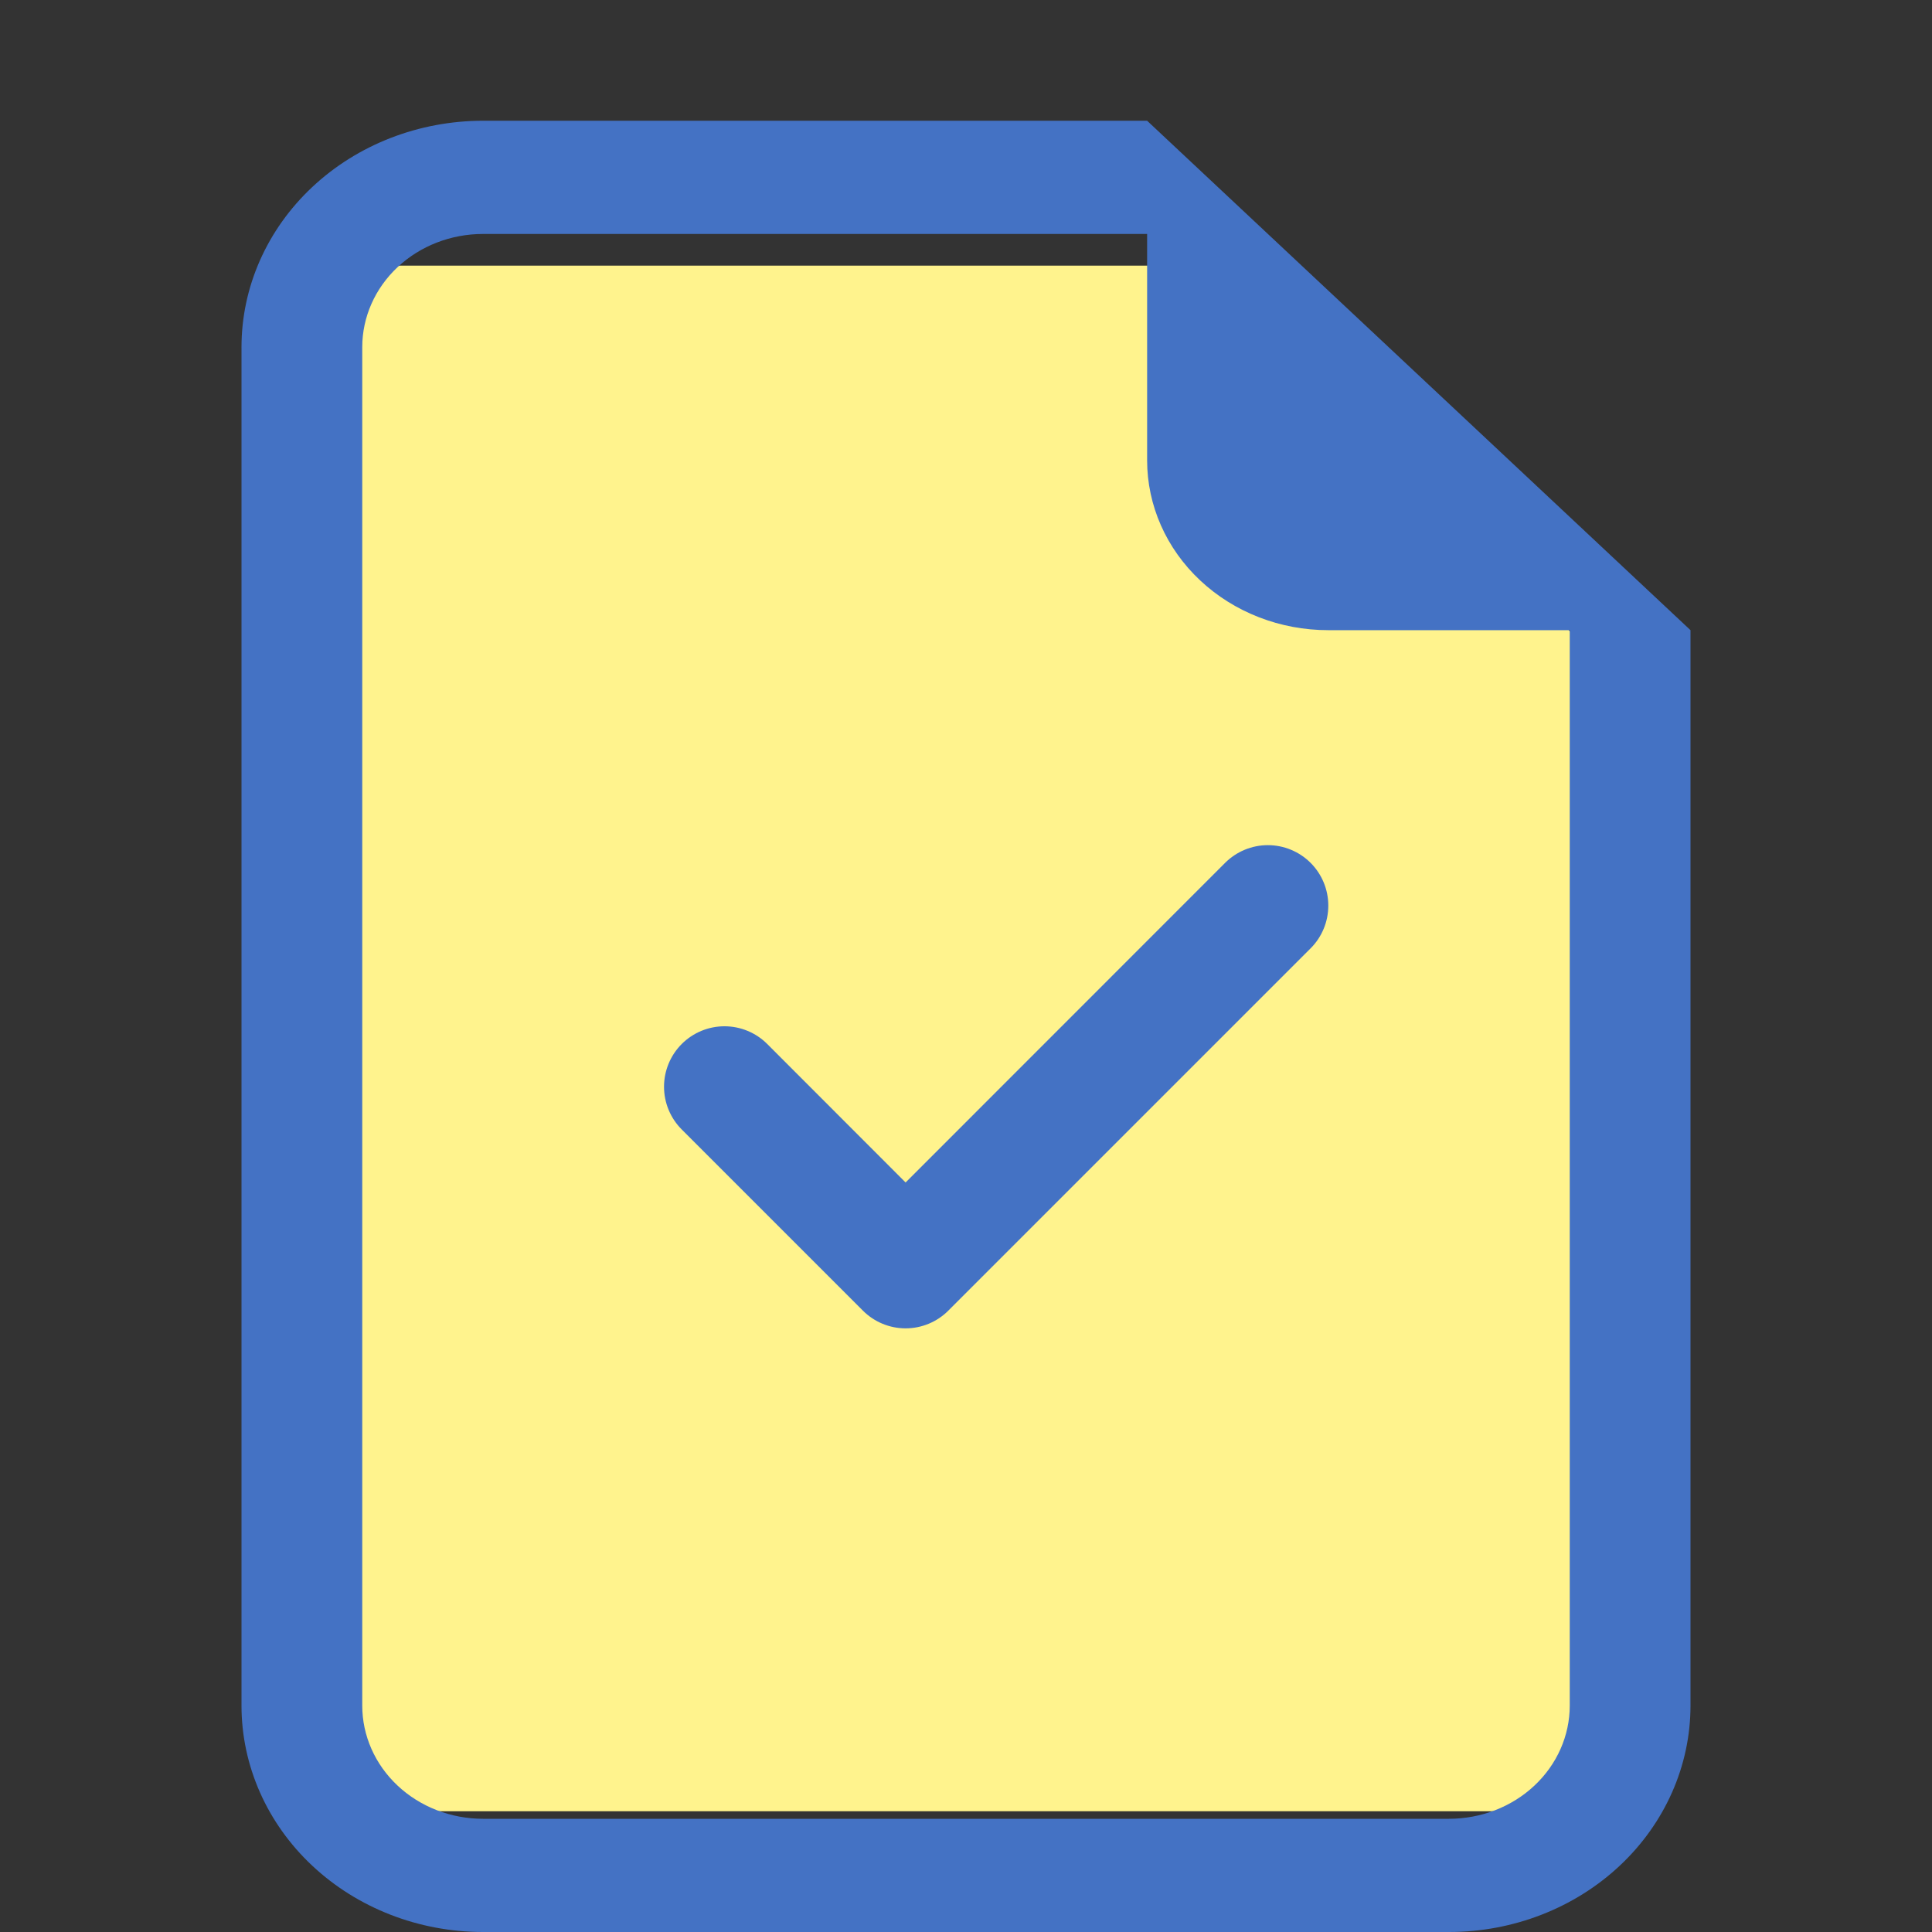 <svg width="80" height="80" viewBox="0 0 80 80" fill="none" xmlns="http://www.w3.org/2000/svg">
<rect x="0" y="0" width="80" height="80" fill="#333333" stroke="none"/>
<path d="M12 11H50.5L58.5 19.107L66 27.213V75H12V11Z" fill="#FFF38D"/>
<path d="M54.269 39.269C54.739 38.8 55.002 38.163 55.002 37.499C55.002 36.835 54.739 36.199 54.269 35.729C53.8 35.26 53.163 34.996 52.499 34.996C51.835 34.996 51.199 35.26 50.729 35.729L37.499 48.964L31.769 43.229C31.3 42.76 30.663 42.496 29.999 42.496C29.335 42.496 28.699 42.76 28.229 43.229C27.76 43.699 27.496 44.335 27.496 44.999C27.496 45.663 27.76 46.3 28.229 46.769L35.729 54.269C35.962 54.502 36.237 54.687 36.541 54.813C36.845 54.939 37.17 55.004 37.499 55.004C37.828 55.004 38.154 54.939 38.457 54.813C38.761 54.687 39.037 54.502 39.269 54.269L54.269 39.269V39.269Z" fill="#4472C4"/>
<path d="M70 70.625V26.094L47.5 5H20C17.348 5 14.804 5.988 12.929 7.746C11.054 9.504 10 11.889 10 14.375V70.625C10 73.111 11.054 75.496 12.929 77.254C14.804 79.012 17.348 80 20 80H60C62.652 80 65.196 79.012 67.071 77.254C68.946 75.496 70 73.111 70 70.625ZM47.5 19.062C47.5 20.927 48.29 22.716 49.697 24.034C51.103 25.353 53.011 26.094 55 26.094H65V70.625C65 71.868 64.473 73.061 63.535 73.94C62.598 74.819 61.326 75.312 60 75.312H20C18.674 75.312 17.402 74.819 16.465 73.94C15.527 73.061 15 71.868 15 70.625V14.375C15 13.132 15.527 11.94 16.465 11.06C17.402 10.181 18.674 9.688 20 9.688H47.5V19.062Z" fill="#4472C4"/>
</svg>
